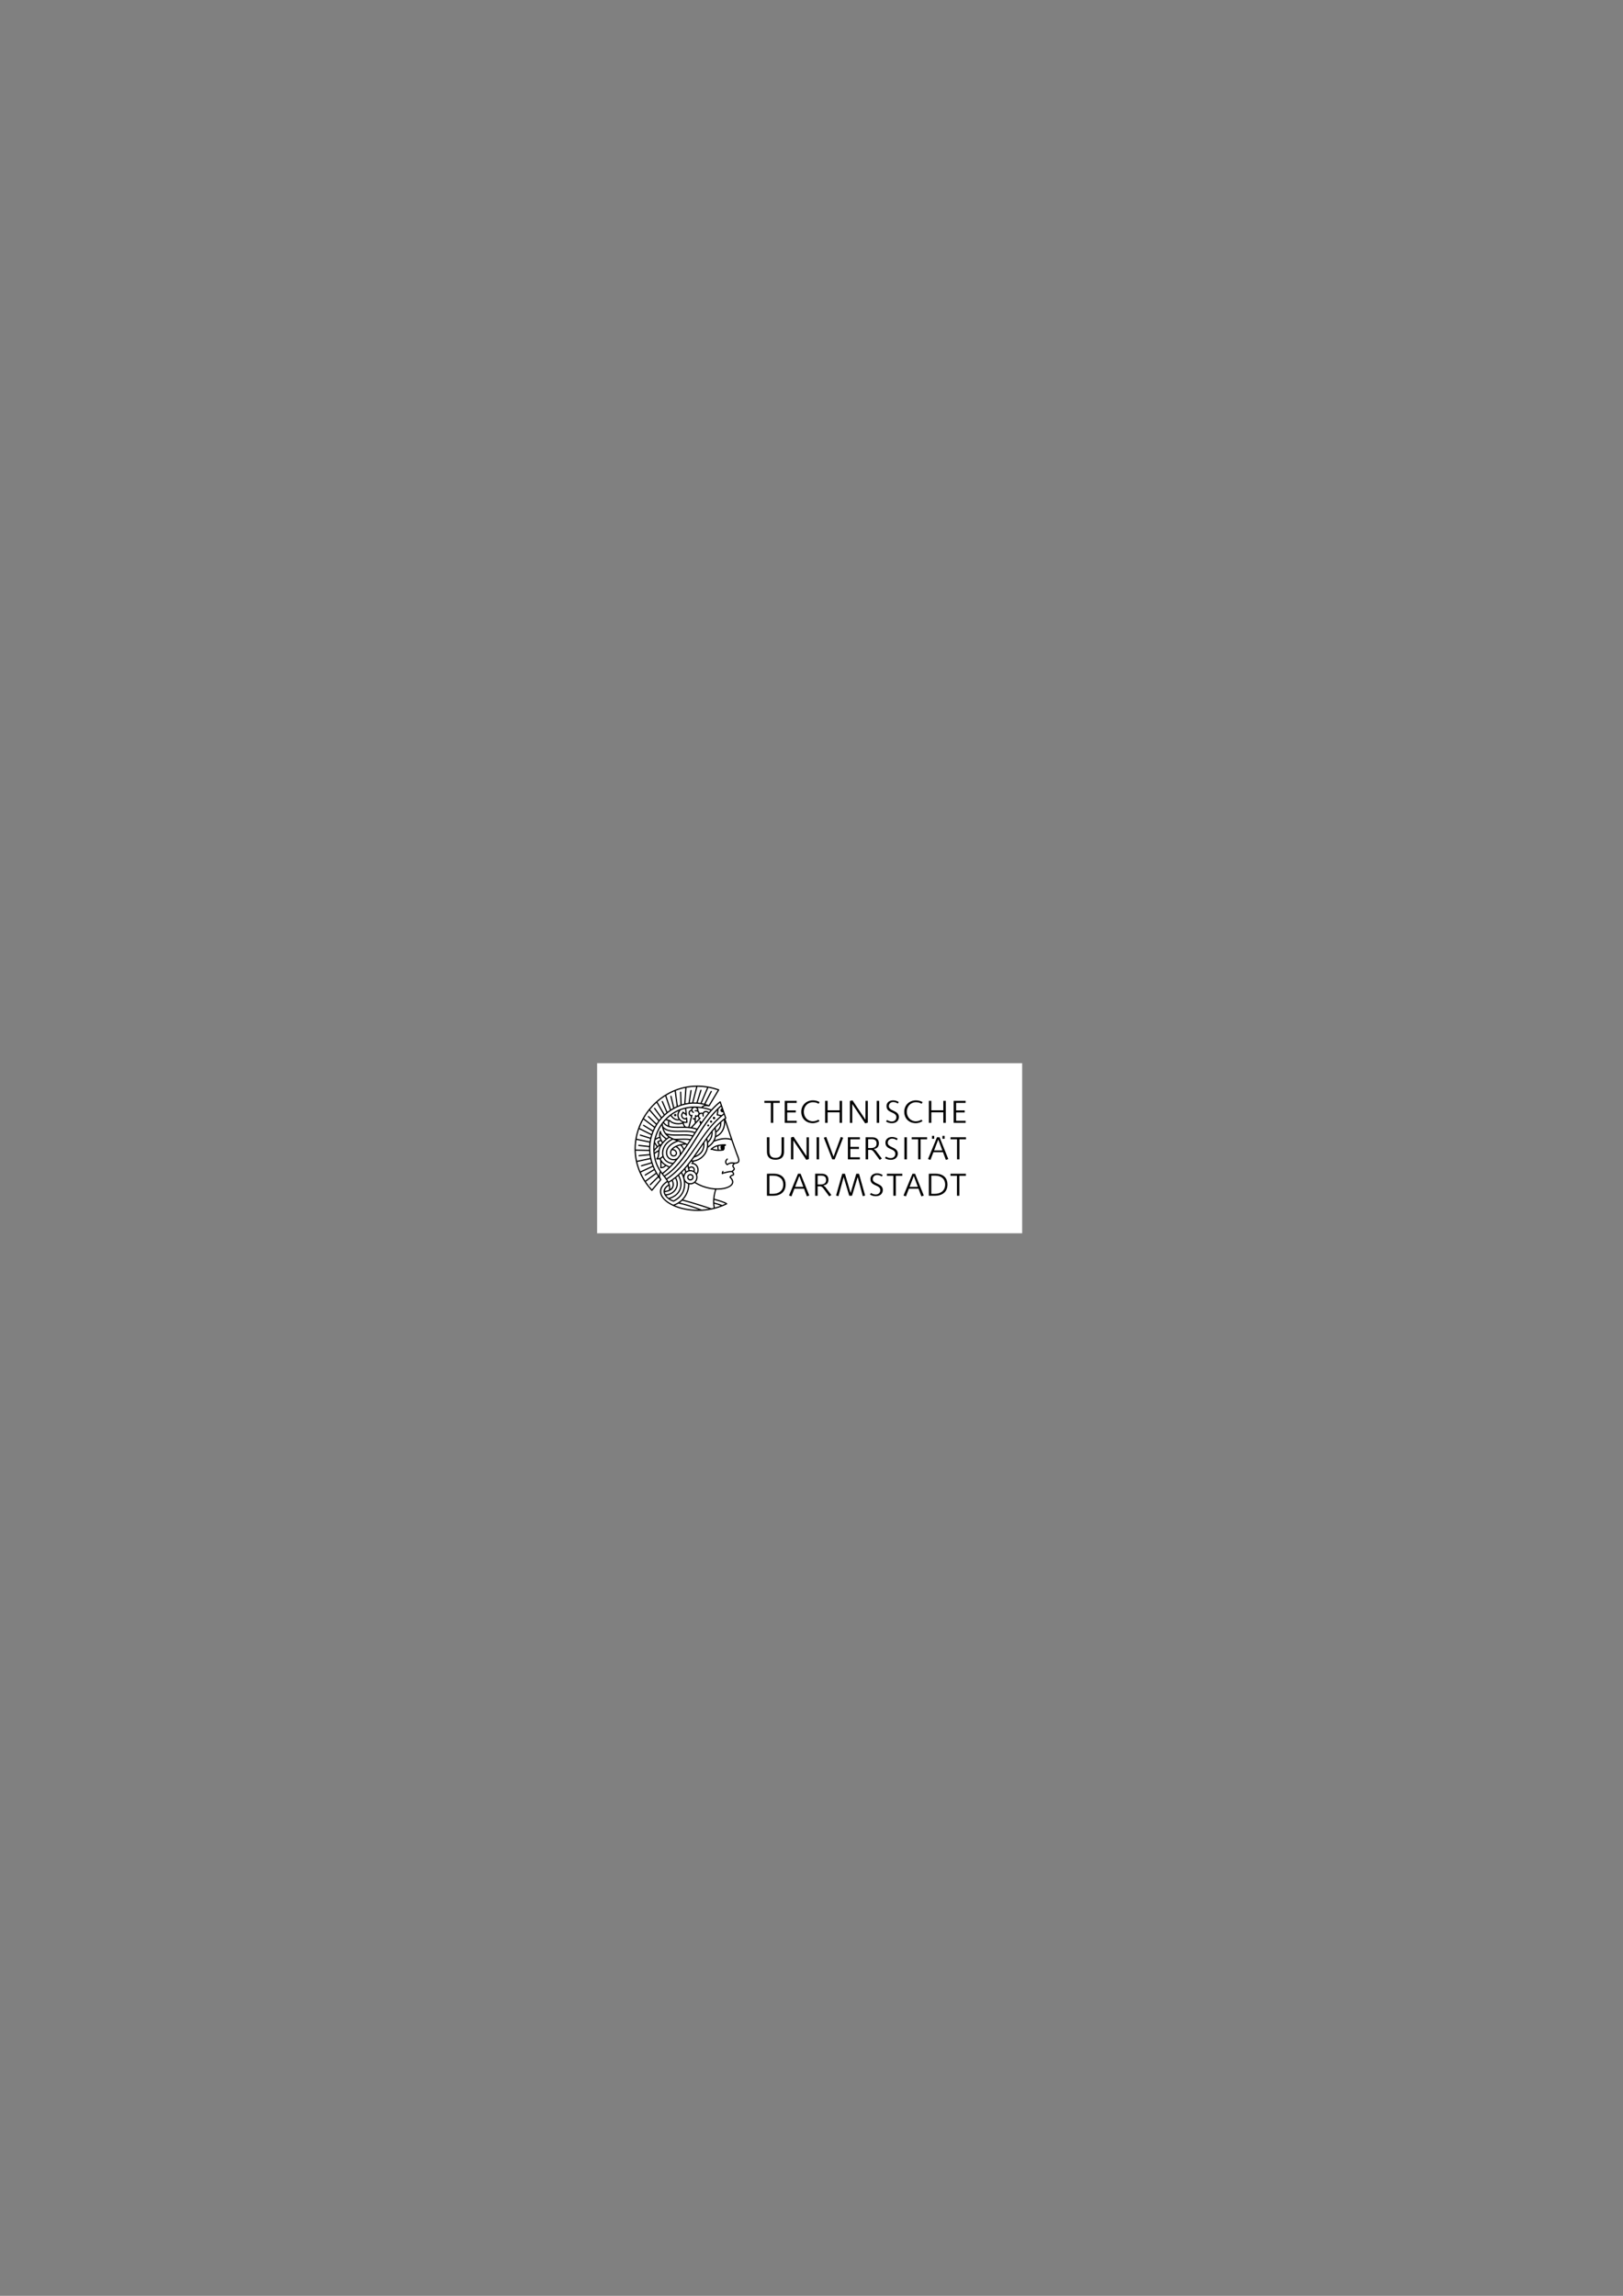 <?xml version="1.0" encoding="iso-8859-1"?>
<!-- Generator: Adobe Illustrator 25.2.0, SVG Export Plug-In . SVG Version: 6.00 Build 0)  -->
<svg version="1.1" id="Athene_x5F_revised" xmlns="http://www.w3.org/2000/svg" xmlns:xlink="http://www.w3.org/1999/xlink" x="0px"
	 y="0px" viewBox="0 0 595.276 841.89" style="enable-background:new 0 0 595.276 841.89;" xml:space="preserve">
<rect x="0" y="0" width="595.276" height="841.89" fill="#808080" stroke="none"/>
<g>
	<polygon style="fill:#FFFFFF;" points="219,389.89 374.905,389.89 374.905,452.252 219,452.252 219,389.89 	"/>
	<g>
		<path d="M280.35,403.685v0.746h2.374v7.331h0.891v-7.331h2.387v-0.746H280.35L280.35,403.685z M287.814,403.685v8.078h4.392
			v-0.746h-3.488v-3.064h3.158v-0.747h-3.158v-2.774h3.488v-0.746H287.814L287.814,403.685z M298.158,404.193
			c0.775,0,1.457,0.156,2.093,0.578l0.343-0.648c-0.758-0.396-1.509-0.615-2.436-0.615c-2.388,0-4.268,1.721-4.268,4.185
			c0,2.629,1.878,4.185,4.268,4.185c0.818,0,1.684-0.315,2.4-0.718l-0.321-0.576c-0.631,0.351-1.363,0.61-2.078,0.61
			c-1.962,0-3.347-1.562-3.347-3.502C294.811,405.755,296.196,404.193,298.158,404.193L298.158,404.193z M302.639,403.685v8.078
			h0.905l0-3.87h4.403v3.87h0.898v-8.078h-0.898v3.474h-4.403l0-3.474H302.639L302.639,403.685z M312.664,403.5l-0.938,0.24v8.024
			h0.863l-0.004-6.934l4.749,7.112l0.953-0.263v-7.992h-0.84l-0.016,6.93L312.664,403.5L312.664,403.5z M321.559,403.685v8.078
			h0.897v-8.078H321.559L321.559,403.685z M327.061,411.27c-0.628,0-1.272-0.274-1.719-0.57l-0.36,0.586
			c0.652,0.391,1.297,0.596,2.138,0.596c1.757,0,2.573-1.101,2.573-2.276c0-1.231-0.874-1.75-1.797-2.194l-0.679-0.325
			c-0.589-0.297-1.215-0.683-1.215-1.444c0-1.048,0.863-1.521,1.604-1.521c0.754,0,1.246,0.265,1.712,0.568l0.311-0.593
			c-0.624-0.362-1.311-0.588-2.071-0.588c-1.425,0-2.407,0.863-2.407,2.074c0,1.69,1.237,1.995,2.426,2.569
			c0.654,0.316,1.193,0.711,1.193,1.536C328.772,410.657,328.061,411.27,327.061,411.27L327.061,411.27z M335.932,404.193
			c0.775,0,1.458,0.156,2.093,0.578l0.343-0.648c-0.758-0.396-1.509-0.615-2.436-0.615c-2.388,0-4.268,1.721-4.268,4.185
			c0,2.629,1.878,4.185,4.268,4.185c0.818,0,1.685-0.315,2.4-0.718l-0.321-0.576c-0.631,0.351-1.363,0.61-2.079,0.61
			c-1.962,0-3.347-1.562-3.347-3.502C332.585,405.755,333.971,404.193,335.932,404.193L335.932,404.193z M340.682,403.685v8.078
			h0.904v-3.87h4.403v3.87h0.897v-8.078h-0.897v3.474h-4.403v-3.474H340.682L340.682,403.685z M349.766,403.685v8.078h4.399v-0.746
			h-3.488v-3.064h3.159v-0.746h-3.159v-2.775h3.488v-0.746H349.766L349.766,403.685z M287.558,422.346v-5.298h-0.904l0,5.167
			c0,1.812-0.874,2.384-2.268,2.384c-1.528,0-2.174-0.834-2.174-2.384v-5.167h-0.93l0.023,5.376c0,1.842,1.084,2.843,3.08,2.843
			C285.902,425.267,287.558,424.781,287.558,422.346L287.558,422.346z M291.053,416.87l-0.939,0.239v8.024h0.863l-0.004-6.934
			l4.749,7.112l0.952-0.263v-7.993h-0.84l-0.016,6.93L291.053,416.87L291.053,416.87z M299.51,417.048v8.084h0.904v-8.084H299.51
			L299.51,417.048z M303.04,416.925l-0.877,0.277l3.084,7.931h0.892l3.104-7.919l-0.857-0.287l-2.669,7.25L303.04,416.925
			L303.04,416.925z M310.988,417.048v8.084h4.391v-0.746h-3.487v-3.064h3.152v-0.747h-3.152v-2.781h3.487v-0.746H310.988
			L310.988,417.048z M319.482,420.991h-1.077v-3.242h1.302c1.392,0,1.808,0.681,1.808,1.612
			C321.515,420.646,320.51,420.991,319.482,420.991L319.482,420.991z M319.936,417.055l-2.441-0.007v8.09h0.911v-3.481h0.74
			c0.597,0,0.905,0.219,1.257,0.649l0.347,0.444l1.897,2.585l0.788-0.473l-1.599-2.116c-0.314-0.39-0.744-1.146-1.26-1.269
			l0.008-0.167c1.114-0.15,1.764-0.796,1.764-2.099C322.349,417.897,321.458,417.055,319.936,417.055L319.936,417.055z
			 M326.664,424.695c-0.628,0-1.272-0.274-1.719-0.57l-0.36,0.586c0.652,0.391,1.297,0.596,2.138,0.596
			c1.757,0,2.573-1.101,2.573-2.276c0-1.23-0.873-1.75-1.797-2.194l-0.679-0.325c-0.589-0.296-1.215-0.682-1.215-1.443
			c0-1.048,0.863-1.521,1.604-1.521c0.754,0,1.246,0.266,1.712,0.568l0.311-0.592c-0.625-0.362-1.311-0.588-2.071-0.588
			c-1.425,0-2.407,0.862-2.407,2.074c0,1.689,1.237,1.995,2.426,2.569c0.654,0.315,1.193,0.71,1.193,1.536
			C328.374,424.083,327.664,424.695,326.664,424.695L326.664,424.695z M331.721,417.048v8.084h0.904v-8.084H331.721L331.721,417.048
			z M334.391,417.048v0.746h2.374v7.338h0.892v-7.338h2.387v-0.746H334.391L334.391,417.048z M344.137,417.863l1.487,3.998h-3.021
			L344.137,417.863L344.137,417.863z M347.809,425.035l-3.197-7.987h-0.947l-3.293,7.987l0.892,0.312l1.087-2.832h3.515l1.055,2.837
			L347.809,425.035L347.809,425.035z M346.469,416.536h-0.812v1.056h0.812V416.536L346.469,416.536z M342.642,417.592v-1.056h-0.805
			v1.056H342.642L342.642,417.592z M348.639,417.048v0.746h2.373l0,7.338h0.892l0-7.338h2.386v-0.746H348.639L348.639,417.048z
			 M283.393,437.796h-1.181v-6.678l1.365,0.005c2.242,0,3.712,1.147,3.712,3.282C287.289,436.525,285.791,437.796,283.393,437.796
			L283.393,437.796z M283.769,430.411l-2.468,0.007v8.077h2.194c2.798,0,4.651-1.419,4.651-4.15
			C288.145,432.37,287.014,430.411,283.769,430.411L283.769,430.411z M293.158,431.226l1.487,3.998h-3.021L293.158,431.226
			L293.158,431.226z M296.831,438.398l-3.197-7.987h-0.947l-3.293,7.986l0.893,0.313l1.087-2.832h3.515l1.055,2.837L296.831,438.398
			L296.831,438.398z M300.968,434.355h-1.077v-3.242h1.302c1.392,0,1.808,0.68,1.808,1.612
			C303.001,434.01,301.996,434.355,300.968,434.355L300.968,434.355z M301.421,430.419l-2.441-0.007v8.09h0.911v-3.48h0.74
			c0.597,0,0.905,0.219,1.257,0.648l0.347,0.445l1.898,2.584l0.788-0.472l-1.598-2.116c-0.314-0.39-0.743-1.146-1.26-1.268
			l0.008-0.167c1.114-0.15,1.764-0.796,1.764-2.1C303.835,431.261,302.944,430.419,301.421,430.419L301.421,430.419z
			 M309.902,430.418h-0.987l-2.26,7.99l0.87,0.233l1.903-7.015l2.05,6.87h1.014l2.083-6.885l1.877,7.03l0.857-0.232l-2.247-7.99
			h-0.992l-2.086,7.04L309.902,430.418L309.902,430.418z M321.162,438.035c-0.628,0-1.272-0.273-1.719-0.569l-0.359,0.587
			c0.651,0.39,1.297,0.595,2.138,0.595c1.757,0,2.573-1.1,2.573-2.276c0-1.231-0.873-1.75-1.797-2.194l-0.679-0.326
			c-0.589-0.296-1.214-0.682-1.214-1.443c0-1.048,0.863-1.521,1.604-1.521c0.754,0,1.246,0.265,1.712,0.568l0.311-0.593
			c-0.624-0.361-1.311-0.588-2.071-0.588c-1.424,0-2.407,0.863-2.407,2.074c0,1.69,1.237,1.995,2.426,2.569
			c0.654,0.316,1.193,0.711,1.193,1.536C322.872,437.423,322.162,438.035,321.162,438.035L321.162,438.035z M325.297,430.418v0.746
			h2.374v7.331h0.892v-7.331h2.386v-0.746H325.297L325.297,430.418z M335.151,431.233l1.487,3.998h-3.021L335.151,431.233
			L335.151,431.233z M338.823,438.405l-3.197-7.987h-0.947l-3.293,7.987l0.893,0.312l1.087-2.832h3.515l1.055,2.837L338.823,438.405
			L338.823,438.405z M342.759,437.796h-1.182v-6.678l1.366,0.005c2.242,0,3.712,1.147,3.712,3.282
			C346.654,436.525,345.157,437.796,342.759,437.796L342.759,437.796z M343.134,430.411l-2.468,0.007v8.077h2.193
			c2.799,0,4.651-1.419,4.651-4.15C347.51,432.37,346.38,430.411,343.134,430.411L343.134,430.411z M348.61,430.418v0.746h2.373
			v7.331h0.891v-7.331h2.387v-0.746H348.61L348.61,430.418z"/>
		<path d="M253.211,430.506c-0.657,0-1.192,0.535-1.192,1.192c0,0.658,0.535,1.193,1.192,1.193s1.192-0.535,1.192-1.193
			C254.403,431.041,253.868,430.506,253.211,430.506z M253.953,431.698c0,0.41-0.333,0.743-0.742,0.743s-0.742-0.333-0.742-0.743
			c0-0.409,0.333-0.742,0.742-0.742S253.953,431.289,253.953,431.698z"/>
		<path d="M270.31,422.67c-0.868-2.301-3.649-10.631-4.206-12.309c0.049-0.034,0.112-0.076,0.186-0.125
			c0.105-0.069,0.141-0.154,0.098-0.281c-0.113-0.333-1.966-5.767-2.017-5.918c-0.035-0.105-0.097-0.166-0.167-0.188
			c-0.072-0.022-0.153-0.003-0.226,0.055c-1.06,0.842-2.057,1.794-3.074,2.917c-1.041-0.354-2.083-0.623-3.098-0.801
			c0.445-0.413,1.063-0.483,2.078-0.312c0.215,0.036,0.303,0.013,0.395-0.141c0.509-0.849,3.488-5.786,3.488-5.786
			c0.084-0.16,0.01-0.284-0.119-0.328c-2.426-0.838-5.102-1.378-7.936-1.378c-6.566,0-12.57,2.924-16.795,7.582
			c-2.526,2.785-4.507,6.256-5.497,10.18c-0.445,1.764-0.686,3.517-0.686,5.558c0,2.927,0.626,5.83,1.791,8.527
			c1.041,2.412,2.539,4.667,4.398,6.712c0.091,0.1,0.249,0.103,0.339-0.007c0.451-0.548,3.257-3.903,3.257-3.903
			c0.062-0.074,0.088-0.189,0.021-0.285c-0.308-0.436-0.468-0.866-0.47-1.269c-0.002-0.352,0.098-0.711,0.257-1.136
			c0.151,0.219,0.659,0.889,1.01,1.331c0.448,0.564,0.91,1.168,1.246,1.723c-1.764,1.185-2.539,2.542-2.539,3.782
			c0,1.197,0.62,2.225,1.421,3.061c0.816,0.853,1.952,1.63,3.414,2.303c1.962,0.902,5.063,1.825,9.059,1.825
			c2.092,0,3.802-0.255,5.052-0.512c1.246-0.256,3.296-0.781,5.586-1.895c0.126-0.061,0.16-0.127,0.16-0.232
			c0-0.053-0.025-0.109-0.106-0.177c-0.585-0.489-2.814-1.18-4.593-1.677c0.093-1.1,0.32-2.206,0.674-3.325
			c0.167,0.006,0.331,0.009,0.494,0.009c0.877,0,1.73-0.085,2.455-0.24c1.219-0.261,2.264-0.759,2.835-1.405
			c0.268-0.303,0.484-0.737,0.484-1.185c0-0.644-0.4-1.244-0.91-1.774c0.267-0.371,0.445-0.508,0.9-0.528
			c0.104-0.005,0.192-0.099,0.245-0.257c0.09-0.268,0.024-0.647-0.082-0.84c-0.106-0.194-0.169-0.281-0.323-0.41
			c0.409-0.326,0.711-0.612,0.711-0.959c0-0.276-0.177-0.55-0.32-0.747c-0.284-0.391-0.237-0.563,0.339-1.118
			c1.173-0.086,1.681-0.474,1.681-1.258C271.219,424.804,270.657,423.591,270.31,422.67z M262.007,441.437
			c0.731,0.193,1.706,0.47,2.278,0.701c-0.678,0.251-1.384,0.474-2.099,0.664C262.097,442.381,262.037,441.921,262.007,441.437z
			 M266.05,441.403c-0.389,0.182-0.79,0.354-1.19,0.515c-0.4-0.237-1.34-0.549-2.873-0.953c-0.006-0.306-0.001-0.622,0.016-0.94
			C263.161,440.349,265.197,440.953,266.05,441.403z M269.467,426.339c-0.876-0.208-1.97-0.167-2.74,0.464
			c-0.189-0.181-0.337-0.418-0.337-0.705c0-0.271,0.173-0.587,0.497-0.887c0.063-0.058,0.088-0.132,0.071-0.208
			c-0.018-0.08-0.083-0.151-0.163-0.176c-0.073-0.021-0.151-0.003-0.214,0.055c-0.495,0.458-0.642,0.872-0.642,1.223
			c0,0.16,0.051,0.364,0.109,0.505c0.095,0.233,0.352,0.569,0.603,0.68c0.097,0.042,0.179,0.037,0.252-0.038
			c0.045-0.046,0.248-0.211,0.307-0.248c0.609-0.378,1.455-0.326,1.77-0.291c-0.416,0.453-0.572,0.865-0.161,1.433
			c0.178,0.245,0.248,0.336,0.248,0.421c0,0.196-0.172,0.438-0.71,0.831c-0.069-0.006-0.141-0.008-0.214-0.008
			c-0.697,0-1.484,0.2-2.341,0.422c-0.207,0.053-0.382,0.093-0.588,0.15c0.032-0.098,0.078-0.206,0.119-0.296
			c0.063-0.141-0.012-0.274-0.15-0.292c-0.114-0.015-0.192,0.045-0.263,0.197c-0.084,0.178-0.286,0.589-0.192,0.866
			c0.034,0.098,0.105,0.159,0.202,0.159c0.098,0,0.184-0.061,0.219-0.157c0.223-0.051,0.472-0.115,0.735-0.184
			c0.724-0.187,1.525-0.39,2.16-0.408c0.044-0.001,0.264-0.003,0.322,0.003c0.333,0.172,0.464,0.466,0.409,0.833
			c-0.273,0.044-0.517,0.161-0.713,0.302c-0.262,0.188-0.44,0.42-0.493,0.583c-0.037,0.114-0.019,0.209,0.052,0.274
			c0.581,0.542,0.885,1.091,0.885,1.588c0,0.36-0.176,0.683-0.363,0.905c-0.451,0.537-1.363,0.978-2.577,1.235
			c-1.425,0.303-3.155,0.306-4.874,0.014c-1.959-0.335-3.887-1.049-5.578-2.066c0.469-0.491,0.728-1.136,0.728-1.817
			c0-0.337-0.063-0.666-0.188-0.978c0.574-0.685,0.747-1.668,0.452-2.568c-0.286-0.874-0.936-1.494-1.786-1.704l0.063-0.474
			c2.632-0.334,4.804-2.428,5.286-5.097c0.977-0.657,1.699-1.364,2.207-2.161c1.701-0.755,4.385-1.361,6.362-0.587
			c0.815,2.389,1.355,3.928,1.65,4.701c0.09,0.237,0.518,1.329,0.618,1.611c0.224,0.635,0.379,1.146,0.167,1.468
			C270.509,426.159,270.126,426.296,269.467,426.339z M261.607,439.347c-0.113,1.058-0.11,2.4,0.144,3.565
			c-0.292,0.072-0.563,0.133-0.827,0.188c-2.136-0.759-7.707-2.514-10.317-3.174c1.665-1.809,2.238-4.086,2.219-5.625
			c0.127,0.02,0.257,0.029,0.385,0.029c0.561,0,1.096-0.175,1.548-0.504c2.861,1.757,5.647,2.271,7.487,2.392
			C262.023,437.058,261.751,437.988,261.607,439.347z M260.033,443.267c-0.877,0.148-1.775,0.249-2.671,0.301
			c-1.474-0.677-5.591-2.031-7.979-2.556c0.301-0.218,0.59-0.458,0.858-0.714C252.487,440.842,257.508,442.409,260.033,443.267z
			 M261.066,400.359c0.034-0.065,0.039-0.131,0.024-0.187c-0.015-0.057-0.052-0.104-0.102-0.13c-0.054-0.027-0.12-0.035-0.181-0.017
			c-0.053,0.016-0.11,0.07-0.146,0.138c-0.049,0.093-2.36,4.556-2.36,4.556c-0.303-0.076-0.612-0.143-0.917-0.2l2.412-5.619
			c1.146,0.209,2.304,0.508,3.44,0.89l-3.286,5.446c-0.397-0.149-0.802-0.282-1.205-0.396L261.066,400.359z M259.34,398.821
			l-2.413,5.619c-0.334-0.052-0.677-0.093-1.02-0.122c0,0,1.303-4.161,1.384-4.424c0.025-0.079,0.01-0.156-0.023-0.209
			c-0.042-0.068-0.116-0.1-0.192-0.1c-0.091,0-0.177,0.053-0.212,0.162c-0.119,0.376-1.418,4.54-1.418,4.54
			c-0.371-0.019-0.747-0.026-1.12-0.02l1.478-5.738C256.973,398.532,258.163,398.631,259.34,398.821z M240.805,420.547
			c-0.338,0.315-0.596,0.619-0.76,0.829c-0.007-0.621,0.027-1.253,0.102-1.879L240.805,420.547z M243.584,415.373
			c0.403,0.67,1.011,1.204,1.511,1.58c-0.208,0.148-0.431,0.304-0.636,0.468c-0.802-0.624-1.885-1.473-2.05-2.54
			c-0.02-0.127-0.094-0.224-0.202-0.227c-0.121-0.004-0.19,0.071-0.232,0.185c-0.248,0.685-0.304,1.354-0.171,2.046
			c-0.361,0.089-0.829,0.29-1.261,0.542c0.45-1.703,1.177-3.306,2.162-4.767C242.828,413.566,243.072,414.521,243.584,415.373z
			 M256.65,410.862c-0.05,0.014-0.059,0.054-0.07,0.147c-0.026,0.232-0.01,0.456,0.051,0.671c0.043,0.151,0.109,0.295,0.201,0.428
			c-0.377,0.555-0.757,1.127-1.162,1.75c-0.561-0.188-1.125-0.334-1.722-0.443c0,0,1.342-1.439,1.355-1.46l1.64-1.766
			c0.037-0.04,0.056-0.082,0.062-0.123c0.01-0.073-0.02-0.142-0.068-0.189c-0.04-0.039-0.094-0.066-0.152-0.069
			c-0.049-0.003-0.1,0.012-0.146,0.05c-0.251-0.375-0.27-0.789-0.049-1.083c0.221-0.293,0.619-0.392,1.037-0.257
			c-0.031,0.247-0.01,0.517,0.062,0.804c0.015,0.059,0.045,0.102,0.084,0.13c0.044,0.031,0.099,0.043,0.157,0.038
			c0.07-0.005,0.135-0.04,0.168-0.088c0.032-0.047,0.047-0.11,0.028-0.189c-0.179-0.734,0.091-1.159,0.406-1.319
			c0.371-0.187,0.838-0.056,1.166,0.331c-0.415,0.509-0.993,1.256-1.267,1.63s-0.701,0.959-1.076,1.496
			c-0.249-0.1-0.359-0.174-0.459-0.28c-0.053-0.056-0.1-0.123-0.147-0.174C256.717,410.861,256.686,410.852,256.65,410.862z
			 M250.066,419.941c0.479-0.093,1.001-0.165,1.513-0.208c0.08,0.051,0.151,0.102,0.218,0.153c-0.308,0.466-0.597,0.895-0.882,1.312
			C250.724,420.759,250.442,420.333,250.066,419.941z M244.693,422.692c0-1.884,1.718-3.302,4.073-4.087
			c0.639,0.201,1.571,0.496,2.1,0.751c-1.95,0.253-3.22,0.756-4.174,1.544c-0.602,0.498-0.95,1.079-0.95,1.733
			c0,0.853,0.499,1.502,1.297,1.502c0.784,0,1.28-0.584,1.28-1.251c0-0.813-0.657-1.39-1.45-1.539
			c0.234-0.215,0.611-0.484,0.978-0.676c0.488,0.237,0.949,0.66,1.185,1.092c0.317,0.583,0.341,1.196,0.223,1.748
			c-0.309,0.409-0.598,0.785-0.904,1.165c-0.454,0.259-0.895,0.373-1.245,0.373C245.58,425.047,244.693,424.034,244.693,422.692z
			 M247.113,425.497c0.222,0,0.459-0.035,0.639-0.093c-0.302,0.36-0.583,0.687-0.887,1.022c-1.558-0.153-2.436-0.746-3.005-1.544
			c-0.294-0.412-0.546-0.965-0.597-1.739c-0.143-2.177,1.301-4.195,3.559-5.232c0.369,0.155,0.739,0.296,1.24,0.466
			c-1.09,0.428-1.927,0.952-2.538,1.544c-0.685,0.665-1.281,1.625-1.281,2.76C244.244,424.251,245.298,425.497,247.113,425.497z
			 M242.377,418.407c0.116,0.216,0.247,0.443,0.404,0.685c-0.113,0.142-0.215,0.278-0.316,0.425
			c-0.154,0.041-0.313,0.105-0.467,0.179l-0.438-0.888L242.377,418.407z M242.219,415.723c0.398,0.785,1.115,1.386,1.888,1.99
			c-0.386,0.335-0.724,0.681-1.021,1.015c-0.368-0.564-0.662-1.168-0.79-1.713C242.193,416.577,242.162,416.199,242.219,415.723z
			 M247.872,422.874c0,0.519-0.396,0.81-0.805,0.81c-0.507,0-0.871-0.393-0.871-1.054c0-0.307,0.115-0.609,0.308-0.875
			C247.138,421.761,247.872,422.173,247.872,422.874z M249.535,420.057c0.533,0.458,0.977,1.195,1.061,1.604
			c-0.299,0.43-0.561,0.798-0.826,1.16c-0.014-0.563-0.183-1.026-0.415-1.397c-0.296-0.473-0.695-0.796-1.007-0.989
			C248.876,420.223,249.3,420.106,249.535,420.057z M248.449,418.031c0.23-0.006,0.499-0.013,0.764-0.022
			c1.245-0.043,2.792-0.098,3.729,0.115c-0.293,0.458-0.594,0.923-0.896,1.385c-0.081-0.061-0.187-0.13-0.298-0.198
			c-0.423-0.262-1.1-0.558-1.884-0.816C249.584,418.404,248.734,418.129,248.449,418.031z M249.491,417.556
			c-0.684,0.025-1.868,0.079-2.374-0.005c-0.992-0.425-1.67-0.843-2.246-1.361c1.445,0.355,3.507,0.266,4.343,0.259
			c0.136-0.001,0.29-0.005,0.448-0.008c1.278-0.024,3.014-0.071,4.168,0.29c-0.21,0.332-0.421,0.663-0.633,0.994
			c-0.576-0.156-1.384-0.2-2.251-0.2C250.368,417.525,249.713,417.548,249.491,417.556z M241.459,418.344
			c-0.224,0.106-0.355,0.215-0.383,0.308c-0.028,0.091-0.004,0.216,0.083,0.389c0.071,0.14,0.444,0.877,0.444,0.877
			c-0.151,0.096-0.304,0.207-0.456,0.33l-0.901-1.44c0.042-0.247,0.09-0.499,0.146-0.75c0.548-0.386,1.168-0.65,1.521-0.736
			c0.067,0.222,0.156,0.451,0.262,0.682C242.175,418.003,241.765,418.2,241.459,418.344z M243.299,419.174
			c0.535-0.655,1.442-1.461,2.2-1.947c0.236,0.15,0.534,0.308,0.801,0.441c-2.411,1.241-3.952,3.669-3.373,6.259
			c-0.485,0.487-0.75,0.747-1.533,0.799c0.475-0.705,0.425-1.944,0.498-2.497C242.083,420.784,242.588,420.044,243.299,419.174z
			 M242.331,424.978c0.244-0.117,0.528-0.317,0.772-0.549c0.529,1.261,1.716,2.185,3.383,2.41c-0.305,0.327-0.607,0.639-0.899,0.928
			c-0.918-0.469-1.554-0.784-2.071-1.23C243.011,426.1,242.708,425.678,242.331,424.978z M251.017,415.987
			c-0.917,0-2.996,0.071-4.17,0.001c-1.134-0.068-1.935-0.192-2.619-0.479c-0.356-0.467-0.612-1.04-0.811-1.601
			c0.636,0.563,1.598,0.882,2.637,1.039c0.774,0.117,1.613,0.149,2.467,0.149c0.037,0,0.786-0.009,1.16-0.018
			c1.602-0.04,3.595-0.085,4.933,0.421c-0.179,0.28-0.356,0.56-0.535,0.84C253.201,416.072,252.28,415.987,251.017,415.987z
			 M248.467,414.645c-0.842,0-1.619-0.035-2.317-0.137c-1.277-0.187-2.275-0.599-2.922-1.432c-0.064-0.309-0.1-0.632-0.134-0.969
			c0.049-0.065,0.111-0.146,0.161-0.211c0.541,0.715,1.242,1.147,1.937,1.376c0.628,0.207,1.446,0.363,3.142,0.353
			c1.695-0.01,3.546-0.084,5.104,0.159c0.783,0.122,1.361,0.262,1.979,0.463c-0.186,0.288-0.371,0.576-0.556,0.864
			c-1.044-0.421-2.439-0.506-3.765-0.506C250.622,414.606,248.83,414.645,248.467,414.645z M245.952,409.178
			c0.281,0.486,0.632,0.878,1.173,1.242c0.436,0.293,1.03,0.457,1.484,0.457c0.193,0,0.392-0.023,0.594-0.074
			c0.322,0.336,0.723,0.605,1.163,0.779c-0.362,0.175-0.954,0.281-1.607,0.281c-1.023,0-2.224-0.294-2.864-1.002
			c-0.023-0.025-0.07-0.064-0.095-0.081c-0.04-0.027-0.095-0.056-0.165-0.075c-0.165-0.044-1.085-0.288-1.085-0.288
			C245.024,409.955,245.538,409.512,245.952,409.178z M256.154,408.334c0,0.456-0.331,0.753-0.78,0.795
			c0.003-0.053-0.009-0.098-0.032-0.134c-0.038-0.06-0.106-0.096-0.176-0.1c-0.047-0.003-0.094,0.006-0.133,0.028
			c-0.055,0.031-0.096,0.086-0.107,0.166c-0.007,0.05-0.098,0.708-0.121,0.926c-0.099,0.03-0.186,0.055-0.311,0.055
			c-0.07,0-0.223-0.012-0.331-0.034c-0.061-0.012-0.108-0.016-0.141,0.016c-0.034,0.032-0.019,0.088-0.003,0.128
			c0.116,0.291,0.414,0.409,0.738,0.49c-0.011,0.415,0.022,0.775,0.103,1.102l-1.445,1.557c-0.164-0.023-0.33-0.044-0.494-0.062
			c0,0,1.006-4.082,1.043-4.232c0.015-0.062,0.008-0.115-0.013-0.157c-0.03-0.061-0.089-0.1-0.152-0.116
			c-0.052-0.012-0.11-0.008-0.16,0.016c-0.051,0.025-0.093,0.072-0.112,0.148l-0.005,0.019c-0.325-0.123-0.568-0.542-0.533-0.924
			c0.029-0.321,0.25-0.538,0.605-0.596c0.105,0.233,0.289,0.462,0.546,0.683c0.065,0.056,0.142,0.072,0.215,0.046
			c0.079-0.028,0.14-0.099,0.156-0.181c0.015-0.077-0.011-0.153-0.079-0.207c-0.188-0.151-0.31-0.341-0.385-0.47
			c-0.133-0.23-0.101-0.443-0.026-0.607c0.152-0.333,0.6-0.528,1-0.454c0.399,0.075,0.652,0.396,0.696,0.881
			c-0.229-0.064-0.476-0.071-0.752-0.016c-0.065,0.013-0.111,0.037-0.142,0.071c-0.036,0.039-0.051,0.089-0.051,0.148
			c0,0.082,0.037,0.157,0.1,0.198c0.045,0.029,0.104,0.041,0.173,0.026c0.086-0.019,0.172-0.025,0.274-0.025
			C255.792,407.518,256.154,407.882,256.154,408.334z M248.883,410.407c-1.123,0.154-2.169-0.704-2.568-1.502
			c0.802-0.582,1.664-1.079,2.563-1.477C248.269,408.418,248.271,409.5,248.883,410.407z M248.904,409.19
			c-0.086-0.857,0.325-1.577,0.79-2.094c0.511-0.189,1.04-0.35,1.573-0.479l0.149,1.639c0,0-0.686-0.486-0.815-0.578
			c-0.111-0.08-0.218-0.053-0.286,0.01c-0.067,0.062-0.106,0.174-0.055,0.271c-0.289,0.28-0.448,0.656-0.448,1.06
			c0,0.814,0.663,1.478,1.478,1.478c0.109,0,0.219-0.013,0.327-0.037l0.081,0.887C250.274,411.47,249.024,410.386,248.904,409.19z
			 M251.934,408.964c-0.025-0.265-0.223-2.446-0.223-2.446c0.673-0.142,1.373-0.236,2.079-0.282c-0.203,0.22-0.306,0.478-0.3,0.75
			c-0.514,0.084-0.949,0.446-0.949,1.096c0,0.673,0.436,1.179,0.873,1.304l-0.946,3.838c-0.298-0.023-0.611-0.041-0.929-0.051
			c-0.529-0.498-0.683-1.046-0.728-1.334c0.042-0.03,0.079-0.06,0.113-0.091c0.359,0.07,0.714,0.076,1.058,0.015
			c0.053-0.009,0.11-0.036,0.146-0.086c0.028-0.039,0.044-0.091,0.038-0.161c-0.022-0.24-0.147-1.615-0.147-1.615
			c-0.005-0.055-0.025-0.099-0.054-0.132c-0.048-0.055-0.121-0.079-0.19-0.071c-0.054,0.005-0.108,0.028-0.148,0.068
			s-0.063,0.099-0.056,0.176l0.006,0.063c-0.092,0.027-0.188,0.041-0.285,0.041c-0.567,0-1.028-0.461-1.028-1.027
			c0-0.299,0.129-0.582,0.355-0.777l0.853,0.604l0.014,0.159c0.005,0.054,0.022,0.096,0.048,0.128
			c0.042,0.053,0.108,0.077,0.179,0.077c0.066,0,0.135-0.027,0.178-0.082C251.922,409.087,251.94,409.033,251.934,408.964z
			 M245.544,411.146c0.757,0.838,2.092,1.174,3.263,1.17c0.608-0.002,1.171-0.096,1.588-0.259c0.062,0.278,0.202,0.688,0.524,1.102
			c-0.586-0.011-2.253,0.017-2.568,0.017c-1.042,0-1.981-0.041-2.846-0.276c-0.11-0.452-0.128-1.326,0.012-1.76L245.544,411.146z
			 M255.312,409.585c0.263-0.008,0.496-0.07,0.692-0.182c0.03,0.272,0.142,0.544,0.322,0.789l-1.085,1.17
			C255.161,410.786,255.231,410.169,255.312,409.585z M245.083,411.023c-0.145,0.477-0.137,1.207-0.067,1.7
			c-0.597-0.26-1.079-0.65-1.472-1.192c0.209-0.255,0.427-0.506,0.649-0.744L245.083,411.023z M243.875,427.35
			c-0.365,0.368-0.615,0.549-1.255,0.597c0.071-0.54,0.036-1.03-0.011-1.701C242.969,426.7,243.397,427.05,243.875,427.35z
			 M241.504,421.785c-0.372,0.117-0.958,0.507-1.398,0.824c-0.012-0.144-0.023-0.301-0.034-0.482
			c0.121-0.218,0.352-0.524,0.625-0.828c0.391-0.435,0.884-0.876,1.383-1.142C241.718,420.84,241.594,421.345,241.504,421.785z
			 M258.878,407.368c-0.561,0-0.963,0.34-1.128,0.713c-0.419-0.136-0.83-0.104-1.156,0.089c-0.038-0.324-0.186-0.611-0.419-0.812
			c0.019-0.462-0.066-0.837-0.253-1.115c0.361,0.026,0.898,0.076,1.41,0.155c1.189,0.182,2.305,0.478,3.245,0.788
			c-0.193,0.219-0.391,0.45-0.589,0.687C259.682,407.549,259.28,407.368,258.878,407.368z M241.43,422.297
			c-0.141,1.701-0.201,2.022-0.683,2.503c-0.084,0.084-0.122,0.177-0.09,0.259s0.122,0.132,0.242,0.132
			c0.456,0,0.755-0.021,0.999-0.07c0.075,0.147,0.152,0.288,0.228,0.419c0.003,0.193,0.019,0.438,0.035,0.697
			c0.041,0.658,0.092,1.477-0.033,1.876c-0.024,0.077-0.016,0.15,0.024,0.205c0.04,0.055,0.106,0.087,0.188,0.087
			c0.879,0,1.292-0.165,1.934-0.82c0.256,0.146,0.769,0.398,0.974,0.513c-0.745,0.717-1.524,1.391-2.316,2.003
			c-1.572-2.095-2.461-4.153-2.774-6.97C240.447,422.921,241.069,422.492,241.43,422.297z M264.271,407.382
			c0.13,0.38,0.542,0.586,0.922,0.464l0.167,0.493c-0.25,0.191-0.502,0.389-0.735,0.581l-1.288-0.265l0.228-1.974
			c0.311-0.301,0.625-0.592,0.936-0.864l0.216,0.634C264.341,406.587,264.141,407.002,264.271,407.382z M262.737,415.299
			c1.403-1.066,1.966-2.221,1.823-3.744c0.328-0.284,0.658-0.551,0.983-0.794c0.1,1.229-0.092,2.396-0.555,3.379
			c-0.493,1.047-1.288,1.855-2.3,2.337C262.731,416.221,262.756,415.699,262.737,415.299z M253.211,433.879
			c-1.231,0-2.181-1.007-2.181-2.181c0-0.622,0.268-1.226,0.733-1.63c0.393-0.342,0.888-0.55,1.448-0.55
			c1.179,0,2.181,0.932,2.181,2.18C255.392,432.915,254.403,433.879,253.211,433.879z M247.016,440.209
			c-0.455-0.148-0.892-0.351-1.297-0.602c1.916-0.625,3.256-1.769,3.876-3.307c0.65-1.611,0.466-3.513-0.519-5.354
			c0.252-0.231,0.501-0.47,0.742-0.707c1.34,2.35,1.345,5.094,0.348,6.993C249.597,438.319,248.67,439.345,247.016,440.209z
			 M255.801,429.073c0,0.414-0.132,0.855-0.375,1.206c-0.177-0.275-0.399-0.513-0.667-0.707c0.069-0.221,0.103-0.359,0.103-0.576
			c0-0.341-0.116-0.661-0.332-0.896c-0.216-0.235-0.531-0.384-0.93-0.384c-0.317,0-0.638,0.118-0.91,0.342
			c-0.057-0.298-0.095-0.613-0.107-0.911c0.277-0.344,0.565-0.714,0.881-1.129c0.153,0.007,0.309,0.005,0.461-0.002l-0.049,0.362
			c-0.041-0.004-0.068-0.006-0.104-0.006c-0.052,0-0.111,0.013-0.15,0.036c-0.066,0.038-0.1,0.104-0.1,0.18
			c0,0.071,0.025,0.137,0.075,0.181c0.035,0.03,0.082,0.049,0.143,0.051c0.596,0.019,1.107,0.258,1.492,0.687
			S255.801,428.502,255.801,429.073z M253.801,425.57c0.263-0.353,0.524-0.71,0.777-1.062c1.518-0.474,2.588-1.276,3.23-2.4
			c0.527-0.923,0.717-2.036,0.521-3.055c0.271-0.396,0.512-0.743,0.736-1.062c0.246,0.872,0.336,1.766,0.171,2.748
			c-0.207,1.236-0.828,2.403-1.775,3.293C256.535,424.901,255.24,425.532,253.801,425.57z M257.32,422.042
			c-0.467,0.779-1.275,1.395-2.288,1.827c0.496-0.701,0.984-1.412,1.398-2.017c0.271-0.397,1.284-1.898,1.518-2.242
			C258.013,420.524,257.719,421.377,257.32,422.042z M252.812,428.569c0.195-0.232,0.466-0.404,0.793-0.404
			c0.249,0,0.47,0.095,0.617,0.271c0.119,0.142,0.19,0.337,0.19,0.577c0,0.112-0.022,0.209-0.054,0.318
			c-0.359-0.174-0.745-0.262-1.147-0.262c-0.073,0-0.15,0.004-0.228,0.01C252.92,428.917,252.863,428.745,252.812,428.569z
			 M252.532,429.157c-0.294,0.078-0.572,0.207-0.824,0.382c-0.123-0.285-0.211-0.609-0.276-1.017
			c0.238-0.272,0.488-0.565,0.741-0.872C252.232,428.17,252.354,428.677,252.532,429.157z M250.143,429.914
			c0.295-0.302,0.602-0.627,0.91-0.968c0.074,0.337,0.171,0.63,0.296,0.894c-0.313,0.314-0.543,0.702-0.666,1.124
			C250.521,430.565,250.335,430.202,250.143,429.914z M248.146,435.978c0.687-1.289,0.636-2.745-0.144-4.101
			c0.236-0.192,0.481-0.4,0.729-0.62c0.897,1.733,1.047,3.538,0.394,4.994c-0.682,1.522-1.965,2.456-3.878,3.03
			c-0.356-0.276-0.652-0.579-0.881-0.9C245.971,438.264,247.417,437.345,248.146,435.978z M246.88,435.551
			c0.488-0.969,0.233-2.012-0.125-2.729c0.294-0.206,0.593-0.428,0.891-0.661c0.679,1.226,0.691,2.584,0.033,3.729
			c-0.712,1.237-2.082,2.023-3.575,2.053c-0.125-0.257-0.203-0.516-0.231-0.77C245.573,436.951,246.474,436.356,246.88,435.551z
			 M245.401,433.691c0.33-0.193,0.66-0.4,0.982-0.615c0.355,0.663,0.681,2.115-0.564,2.99c0.034-0.563-0.015-1.137-0.175-1.693
			C245.573,434.126,245.499,433.917,245.401,433.691z M243.873,436.719c0.079-0.697,0.545-1.336,1.412-1.9
			c0.1,0.49,0.119,0.986,0.059,1.516C244.943,436.517,244.449,436.647,243.873,436.719z M264.131,411.939
			c0.018,1.112-0.425,1.984-1.434,2.819c-0.04-0.371-0.104-0.763-0.193-1.167C263.048,412.987,263.596,412.431,264.131,411.939z
			 M259.735,419.075c1.24-1.146,1.751-2.463,1.634-4.157c0.257-0.316,0.513-0.621,0.761-0.906c0.329,1.734,0.162,3.038-0.464,4.173
			c-0.474,0.859-1.15,1.525-1.918,2.088C259.775,419.902,259.775,419.422,259.735,419.075z M259.393,417.529
			c0.3-0.44,1.31-1.774,1.548-2.075c-0.041,1.255-0.429,2.189-1.286,3.07C259.593,418.195,259.505,417.86,259.393,417.529z
			 M262.223,418.086c0.159-0.342,0.283-0.704,0.368-1.075c2.197-0.916,3.371-2.942,3.425-5.487c0.428,1.285,1.236,3.704,2.039,6.063
			C266.474,417.102,264.298,417.288,262.223,418.086z M262.066,413.41c-1.096,1.209-2.27,2.816-3.126,3.999
			c-0.472,0.653-1.838,2.653-2.22,3.215c-0.79,1.162-1.918,2.8-2.487,3.592c-1.693,2.358-3.253,4.257-4.734,5.702
			c-0.903,0.881-2.149,2.087-4.293,3.364c-0.13-0.261-0.343-0.596-0.473-0.791c5.05-3.314,8.67-8.897,11.084-12.359
			c2.661-3.816,5.569-8.163,9.695-11.344l0.396,1.161c-0.225,0.146-0.923,0.631-1.806,1.407
			C263.269,412.09,262.563,412.863,262.066,413.41z M250.098,425.553c1.829-2.345,3.522-5.039,5.16-7.643
			c2.373-3.774,4.826-7.676,7.795-10.718l-0.182,1.559c-0.012,0.128-0.017,0.189,0.017,0.233c0.033,0.043,0.073,0.053,0.183,0.077
			l1.122,0.226c-3.468,2.983-6.114,6.813-8.673,10.517c-3.111,4.503-6.328,9.159-11.042,12.318
			c-0.178-0.248-0.369-0.497-0.536-0.713C246.04,430.09,248.053,428.174,250.098,425.553z M254.887,417.629
			c-0.278,0.442-0.553,0.881-0.827,1.315c-3.087,4.885-6.205,9.487-10.398,12.109l-0.461-0.594c1.556-1.203,2.837-2.475,3.829-3.56
			c1.033-1.129,2.567-3.004,3.981-5.066c1.472-2.147,2.441-3.669,3.568-5.445c1.909-3.011,3.688-5.749,5.603-8.049
			c1.083-1.301,2.433-2.747,3.85-3.9l0.312,0.917C260.363,408.789,257.361,413.696,254.887,417.629z M253.858,404.283
			c-0.278,0.014-0.569,0.037-0.865,0.069c0,0,0.606-3.956,0.669-4.367c0.012-0.079,0.001-0.164-0.031-0.213
			c-0.037-0.057-0.108-0.097-0.182-0.097c-0.065,0-0.111,0.02-0.149,0.053c-0.054,0.048-0.074,0.121-0.094,0.249
			c-0.052,0.344-0.677,4.433-0.677,4.433c-0.367,0.051-0.74,0.117-1.112,0.197l0.389-5.725c1.161-0.212,2.349-0.331,3.533-0.351
			L253.858,404.283z M258.444,405.221c-0.483,0.093-0.866,0.327-1.169,0.714c-0.722-0.105-1.568-0.184-2.559-0.184
			c-3.693,0-6.742,1.308-8.951,3.005c-2.077,1.595-3.514,3.517-4.485,5.462c-1.153,2.31-1.686,4.742-1.686,6.905
			c0,2.891,0.634,5.845,2.423,8.465c-0.211,0.494-0.373,1.036-0.394,1.528c-1.607-2.478-2.488-4.943-2.886-7.263
			c-0.698-4.069,0.223-8.095,2.253-11.314c2.453-3.889,5.661-5.708,7.615-6.56c1.972-0.86,4.068-1.263,6.051-1.263
			C256.115,404.716,257.395,404.938,258.444,405.221z M240.716,430.499c0.175,0.3,0.358,0.598,0.544,0.886c0,0-2.798,2.769-2.9,2.87
			c-0.047,0.046-0.073,0.103-0.079,0.159c-0.007,0.067,0.013,0.133,0.061,0.181c0.04,0.04,0.098,0.06,0.158,0.058
			c0.062-0.002,0.126-0.027,0.176-0.077c0.123-0.123,2.836-2.808,2.836-2.808c0.175,0.26,0.362,0.526,0.557,0.792l-2.988,3.579
			c-0.798-0.891-1.529-1.83-2.173-2.794L240.716,430.499z M239.436,427.923c0.116,0.278,0.235,0.551,0.356,0.81
			c0,0-3.062,1.867-3.212,1.958c-0.065,0.04-0.109,0.091-0.129,0.146c-0.023,0.061-0.017,0.127,0.02,0.186
			c0.037,0.059,0.096,0.099,0.169,0.103c0.052,0.003,0.111-0.012,0.174-0.05c0.151-0.092,3.173-1.935,3.173-1.935
			c0.157,0.321,0.327,0.646,0.505,0.965l-3.83,2.863c-0.62-0.969-1.166-1.979-1.623-3.002L239.436,427.923z M238.519,425.085
			c0.089,0.38,0.194,0.766,0.311,1.146c0,0-3.439,1.008-3.581,1.051c-0.06,0.018-0.108,0.048-0.14,0.087
			c-0.043,0.053-0.057,0.122-0.034,0.2c0.02,0.069,0.066,0.117,0.126,0.14c0.053,0.02,0.117,0.021,0.185,0.001
			c0.178-0.052,3.582-1.051,3.582-1.051c0.092,0.277,0.194,0.562,0.303,0.843l-4.409,2.052c-0.472-1.119-0.849-2.28-1.122-3.451
			L238.519,425.085z M239.453,414.496c0,0-3.109-1.908-3.265-2.001c-0.063-0.038-0.127-0.052-0.183-0.045
			c-0.065,0.008-0.121,0.045-0.157,0.106c-0.03,0.051-0.036,0.107-0.022,0.16c0.016,0.064,0.062,0.124,0.126,0.163
			c0.087,0.052,3.324,2.038,3.324,2.038c-0.122,0.301-0.236,0.606-0.338,0.909l-4.364-2.179c0.392-1.062,0.867-2.106,1.413-3.104
			l3.925,2.992C239.75,413.845,239.596,414.169,239.453,414.496z M250.959,404.712c-0.312,0.076-0.632,0.166-0.951,0.266
			c0,0-0.139-4.311-0.144-4.424c-0.003-0.085-0.024-0.151-0.064-0.195c-0.038-0.041-0.1-0.068-0.168-0.068
			c-0.071,0-0.128,0.033-0.165,0.079c-0.038,0.048-0.056,0.101-0.053,0.188c0.009,0.258,0.148,4.566,0.148,4.566
			c-0.318,0.11-0.638,0.231-0.952,0.361l-0.736-5.49c1.127-0.437,2.296-0.781,3.475-1.024L250.959,404.712z M247.295,406.101
			l-0.98-4.116c-0.017-0.071-0.052-0.124-0.098-0.156c-0.051-0.036-0.117-0.047-0.186-0.031c-0.066,0.015-0.113,0.053-0.139,0.106
			c-0.028,0.055-0.033,0.127-0.015,0.204l1.009,4.215c-0.27,0.15-0.54,0.311-0.803,0.477l-1.708-5.078
			c0.984-0.598,2.016-1.121,3.069-1.555l0.739,5.503C247.886,405.804,247.588,405.949,247.295,406.101z M244.794,407.699
			c0,0-1.612-3.707-1.668-3.837c-0.028-0.065-0.074-0.11-0.127-0.133c-0.053-0.023-0.113-0.023-0.17,0.001
			c-0.052,0.022-0.093,0.059-0.117,0.107c-0.028,0.057-0.032,0.128,0.002,0.205l1.715,3.946c-0.23,0.188-0.457,0.381-0.674,0.576
			l-2.599-4.478c0.886-0.777,1.837-1.49,2.826-2.119l1.712,5.088C245.387,407.259,245.084,407.476,244.794,407.699z
			 M242.677,409.618l-2.387-3.282c-0.04-0.054-0.093-0.09-0.15-0.102c-0.057-0.012-0.118-0.001-0.175,0.038
			c-0.053,0.037-0.082,0.09-0.089,0.147c-0.008,0.062,0.01,0.129,0.051,0.186l2.44,3.353c-0.218,0.246-0.429,0.497-0.627,0.747
			l-3.298-3.81c0.726-0.888,1.523-1.73,2.371-2.503l2.603,4.484C243.16,409.118,242.912,409.368,242.677,409.618z M240.808,411.995
			c0,0-2.476-2.374-2.79-2.676c-0.051-0.049-0.104-0.076-0.154-0.086c-0.074-0.014-0.143,0.012-0.193,0.064
			c-0.051,0.053-0.067,0.116-0.058,0.176s0.041,0.118,0.086,0.161c0.219,0.209,2.863,2.749,2.863,2.749
			c-0.154,0.25-0.3,0.5-0.436,0.747l-3.918-2.987c0.573-1.003,1.229-1.976,1.948-2.892l3.304,3.815
			C241.229,411.374,241.009,411.687,240.808,411.995z M238.541,417.171c0,0-3.417-1.077-3.568-1.124
			c-0.073-0.023-0.143-0.022-0.2-0.002c-0.062,0.022-0.109,0.066-0.126,0.127c-0.018,0.06-0.013,0.123,0.015,0.176
			c0.028,0.053,0.078,0.098,0.152,0.121c0.262,0.083,3.625,1.142,3.625,1.142c-0.07,0.317-0.129,0.634-0.178,0.94l-4.748-0.978
			c0.206-1.178,0.511-2.355,0.908-3.5l4.375,2.184C238.701,416.565,238.615,416.873,238.541,417.171z M238.081,422.09
			c0.021,0.37,0.054,0.745,0.1,1.114c0,0-3.654,0.34-3.764,0.351c-0.072,0.007-0.129,0.032-0.17,0.068
			c-0.052,0.047-0.075,0.112-0.068,0.182c0.006,0.061,0.034,0.115,0.082,0.151c0.048,0.037,0.116,0.056,0.204,0.047
			c0.238-0.023,3.777-0.354,3.777-0.354c0.049,0.332,0.109,0.667,0.179,0.995l-4.78,1.021c-0.253-1.203-0.402-2.438-0.442-3.674
			L238.081,422.09z M238.08,420.219c0,0-3.594-0.396-3.713-0.409c-0.072-0.008-0.136,0.006-0.186,0.036
			c-0.057,0.034-0.095,0.089-0.103,0.153c-0.008,0.068,0.01,0.124,0.046,0.167c0.043,0.051,0.11,0.083,0.19,0.092
			c0.128,0.015,3.747,0.412,3.747,0.412c-0.009,0.322-0.009,0.647,0,0.969l-4.874-0.098c-0.013-1.17,0.072-2.356,0.251-3.526
			l4.756,0.979C238.142,419.402,238.103,419.813,238.08,420.219z M242.518,437.163c-0.107-1.311,0.676-2.594,2.285-3.682
			c0.155,0.3,0.275,0.588,0.366,0.879c-1.294,0.78-1.797,1.652-1.797,2.534c0,1.035,0.737,2.04,1.656,2.749
			c0.663,0.511,1.286,0.806,1.905,1.012c0.066,0.022,0.114,0.021,0.132,0.021c0.032-0.004,0.049-0.01,0.104-0.04
			c1.507-0.775,2.639-1.734,3.427-3.237c0.506-0.965,0.829-2.358,0.695-3.903c0.298,0.318,0.671,0.559,1.083,0.697
			c0.042,1.366-0.393,2.905-1.136,4.137c-0.649,1.076-1.461,1.915-2.549,2.606c-0.682,0.433-1.427,0.724-1.741,0.833
			C244.269,440.521,242.655,438.842,242.518,437.163z M248.855,441.362c1.833,0.348,5.409,1.464,7.441,2.246
			c-0.11,0.002-0.237,0.003-0.331,0.003c-3.01,0-5.989-0.558-8.433-1.583C248.138,441.77,248.422,441.622,248.855,441.362z
			 M267.932,432.135c0.001,0.001,0.001,0.001,0.002,0.002C267.933,432.136,267.932,432.135,267.932,432.135z"/>
		<path d="M261.89,410.45c0.25,0,0.453-0.203,0.453-0.453c0-0.25-0.203-0.453-0.453-0.453c-0.25,0-0.453,0.203-0.453,0.453
			C261.437,410.247,261.64,410.45,261.89,410.45z"/>
		<path d="M259.753,413.062c0.199,0,0.362-0.163,0.362-0.362s-0.163-0.361-0.362-0.361s-0.361,0.162-0.361,0.361
			S259.554,413.062,259.753,413.062z"/>
		<path d="M260.803,411.706c0.225,0,0.408-0.183,0.408-0.407s-0.183-0.408-0.408-0.408s-0.407,0.183-0.407,0.408
			S260.579,411.706,260.803,411.706z"/>
		<path d="M247.65,409.356c0.242,0,0.439-0.197,0.439-0.44c0-0.241-0.197-0.438-0.439-0.438c-0.242,0-0.438,0.197-0.438,0.438
			C247.212,409.158,247.409,409.356,247.65,409.356z"/>
		<path d="M265.629,419.596c-1.015,0.01-1.916,0.133-2.681,0.37c-0.412,0.128-0.887,0.33-1.254,0.542
			c-0.448,0.258-0.811,0.547-1.055,0.815c-0.098,0.119-0.062,0.252,0.012,0.317c0.082,0.072,0.238,0.087,0.343-0.04
			c0.656,0.268,1.519,0.429,2.475,0.457c0.63,0.018,1.423-0.044,1.74-0.113c0.386-0.084,0.635-0.614,0.589-1.226
			c-0.01-0.131-0.037-0.259-0.077-0.38c0.28-0.09,0.578-0.234,0.578-0.478c0-0.092-0.04-0.164-0.112-0.204
			C266.102,419.612,265.914,419.593,265.629,419.596z M263.554,420.27c0.27-0.062,0.544-0.11,0.815-0.142
			c-0.092,0.214-0.129,0.474-0.107,0.734c0.023,0.269,0.11,0.525,0.246,0.724c-0.245,0.023-0.525,0.034-0.812,0.034
			C263.55,421.234,263.506,420.817,263.554,420.27z M261.378,421.256c0.479-0.371,1.056-0.662,1.716-0.863
			c-0.027,0.463,0.011,0.848,0.12,1.208C262.587,421.559,261.952,421.444,261.378,421.256z"/>
	</g>
</g>
</svg>

